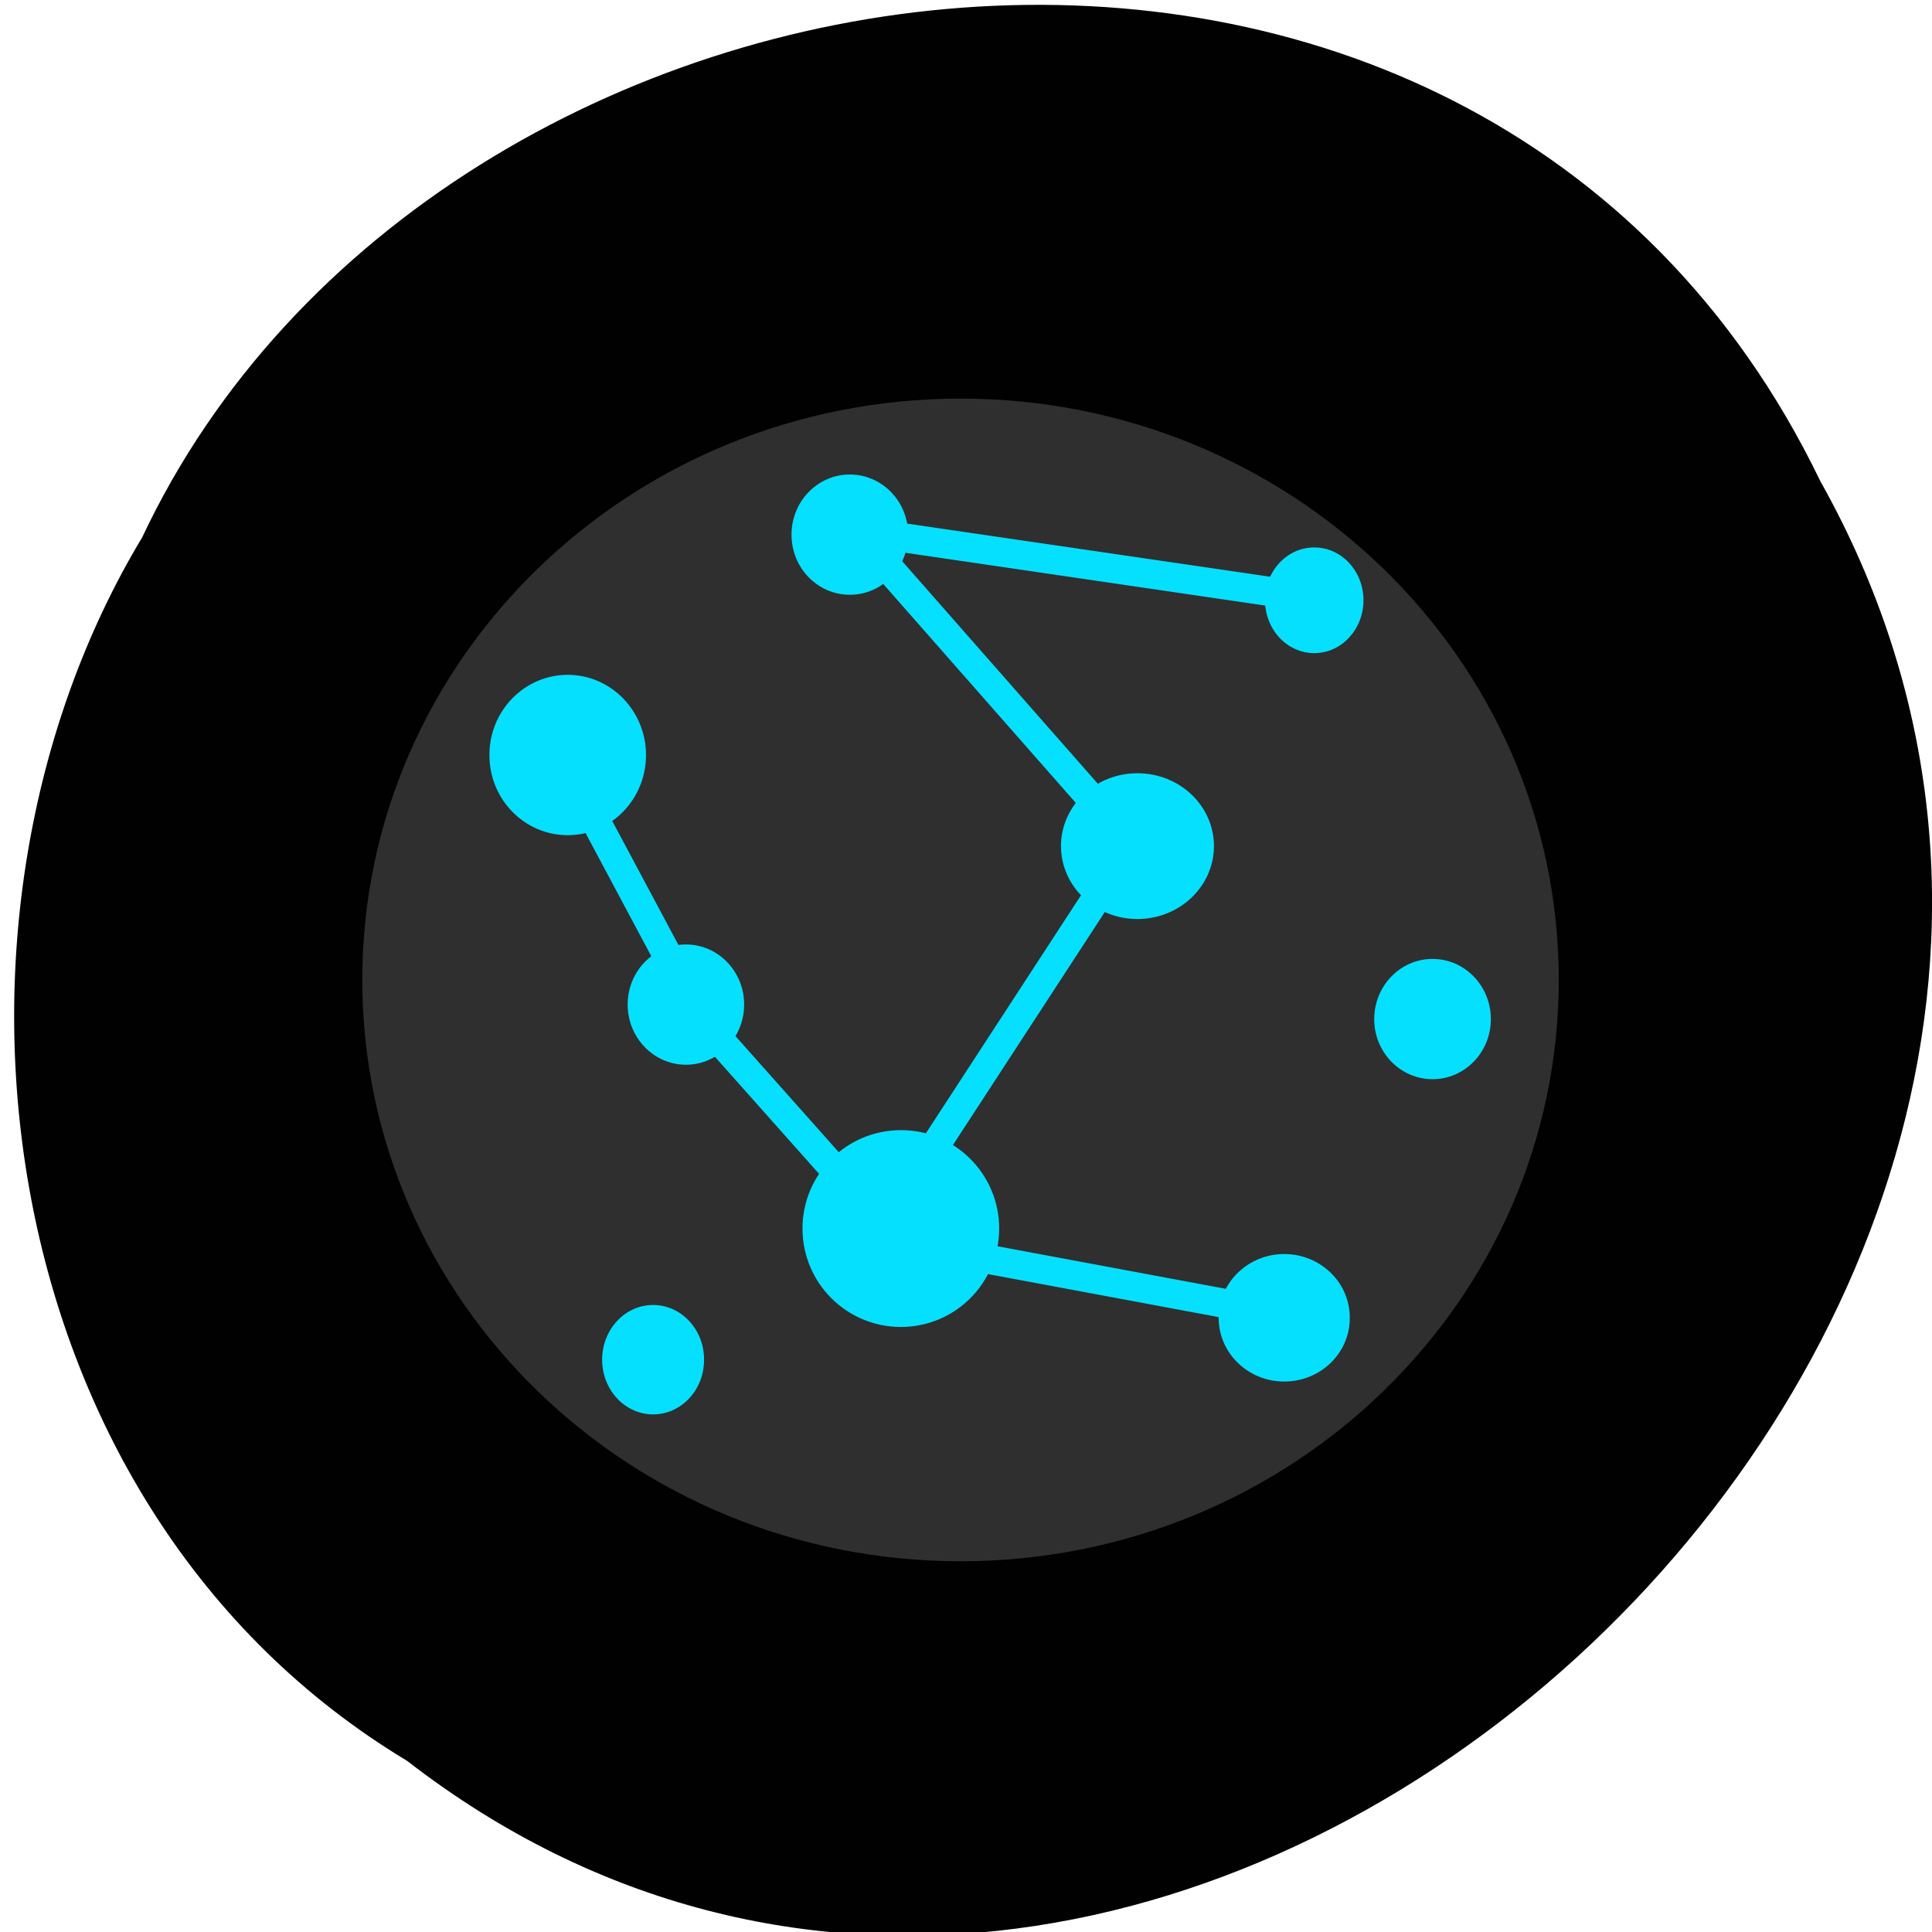<svg xmlns="http://www.w3.org/2000/svg" viewBox="0 0 48 48"><path d="m 10.117 43.75 c 19 14.707 46.789 -10.977 35.11 -31.793 c -8.551 -17.723 -34.391 -14.12 -41.695 1.395 c -5.723 9.508 -3.836 24.13 6.586 30.398" fill="#010101"/><path d="m 38.727 24.344 c 0 7.98 -6.656 14.445 -14.863 14.445 c -8.207 0 -14.863 -6.465 -14.863 -14.445 c 0 -7.977 6.656 -14.441 14.863 -14.441 c 8.207 0 14.863 6.465 14.863 14.441" fill="#2f2f2f"/><g fill="#06e0ff"><path d="m 24.824 30.523 c 0 1.352 -1.094 2.445 -2.441 2.445 c -1.352 0 -2.445 -1.094 -2.445 -2.445 c 0 -1.352 1.094 -2.445 2.445 -2.445 c 1.348 0 2.441 1.094 2.441 2.445"/><path d="m 16.05 18.758 c 0 1.102 -0.871 1.992 -1.945 1.992 c -1.074 0 -1.949 -0.891 -1.945 -1.992 c -0.004 -1.098 0.871 -1.992 1.945 -1.992 c 1.074 0 1.945 0.895 1.945 1.992"/><path d="m 30.16 21.02 c 0 1 -0.852 1.813 -1.902 1.813 c -1.047 0 -1.898 -0.813 -1.898 -1.813 c 0 -1 0.852 -1.809 1.898 -1.809 c 1.051 0 1.902 0.809 1.902 1.809"/><path d="m 33.535 32.742 c 0.004 0.875 -0.727 1.582 -1.629 1.582 c -0.898 0 -1.629 -0.707 -1.629 -1.582 c 0 -0.875 0.73 -1.586 1.629 -1.586 c 0.902 0 1.633 0.711 1.629 1.586"/><path d="m 37.04 25.32 c 0 0.824 -0.648 1.492 -1.449 1.492 c -0.801 0 -1.449 -0.668 -1.449 -1.492 c 0 -0.824 0.648 -1.496 1.449 -1.496 c 0.801 0 1.449 0.672 1.449 1.496"/><path d="m 33.875 14.914 c 0 0.723 -0.547 1.313 -1.223 1.313 c -0.676 0 -1.223 -0.59 -1.223 -1.313 c 0 -0.727 0.547 -1.313 1.223 -1.313 c 0.676 0 1.223 0.586 1.223 1.313"/><path d="m 22.563 13.285 c 0 0.824 -0.648 1.492 -1.449 1.492 c -0.801 0 -1.449 -0.668 -1.449 -1.492 c 0 -0.828 0.648 -1.496 1.449 -1.496 c 0.801 0 1.449 0.668 1.449 1.496"/><path d="m 18.488 24.957 c 0 0.824 -0.648 1.496 -1.445 1.496 c -0.801 0 -1.449 -0.672 -1.449 -1.496 c 0 -0.824 0.648 -1.492 1.449 -1.492 c 0.797 0 1.445 0.668 1.445 1.492"/><path d="m 17.492 33.781 c 0.004 0.75 -0.566 1.359 -1.266 1.359 c -0.699 0 -1.266 -0.609 -1.266 -1.359 c 0 -0.75 0.566 -1.359 1.266 -1.359 c 0.699 0 1.27 0.609 1.266 1.359"/><path d="m 28.359 19.938 l 0.605 0.395 l -6.227 9.555 l -0.605 -0.395"/><path d="m 28.34 20.684 l -0.543 0.48 l -7.531 -8.563 l 0.547 -0.48"/><path d="m 33.2 14.57 l -0.105 0.719 l -11.285 -1.656 l 0.105 -0.715"/><path d="m 33.09 32.512 l -0.133 0.711 l -11.211 -2.09 l 0.133 -0.711"/><path d="m 22.52 30.516 l -0.547 0.473 l -4.754 -5.344 l 0.547 -0.473"/><path d="m 17.781 25.21 l -0.645 0.336 l -3.367 -6.309 l 0.645 -0.332"/></g></svg>